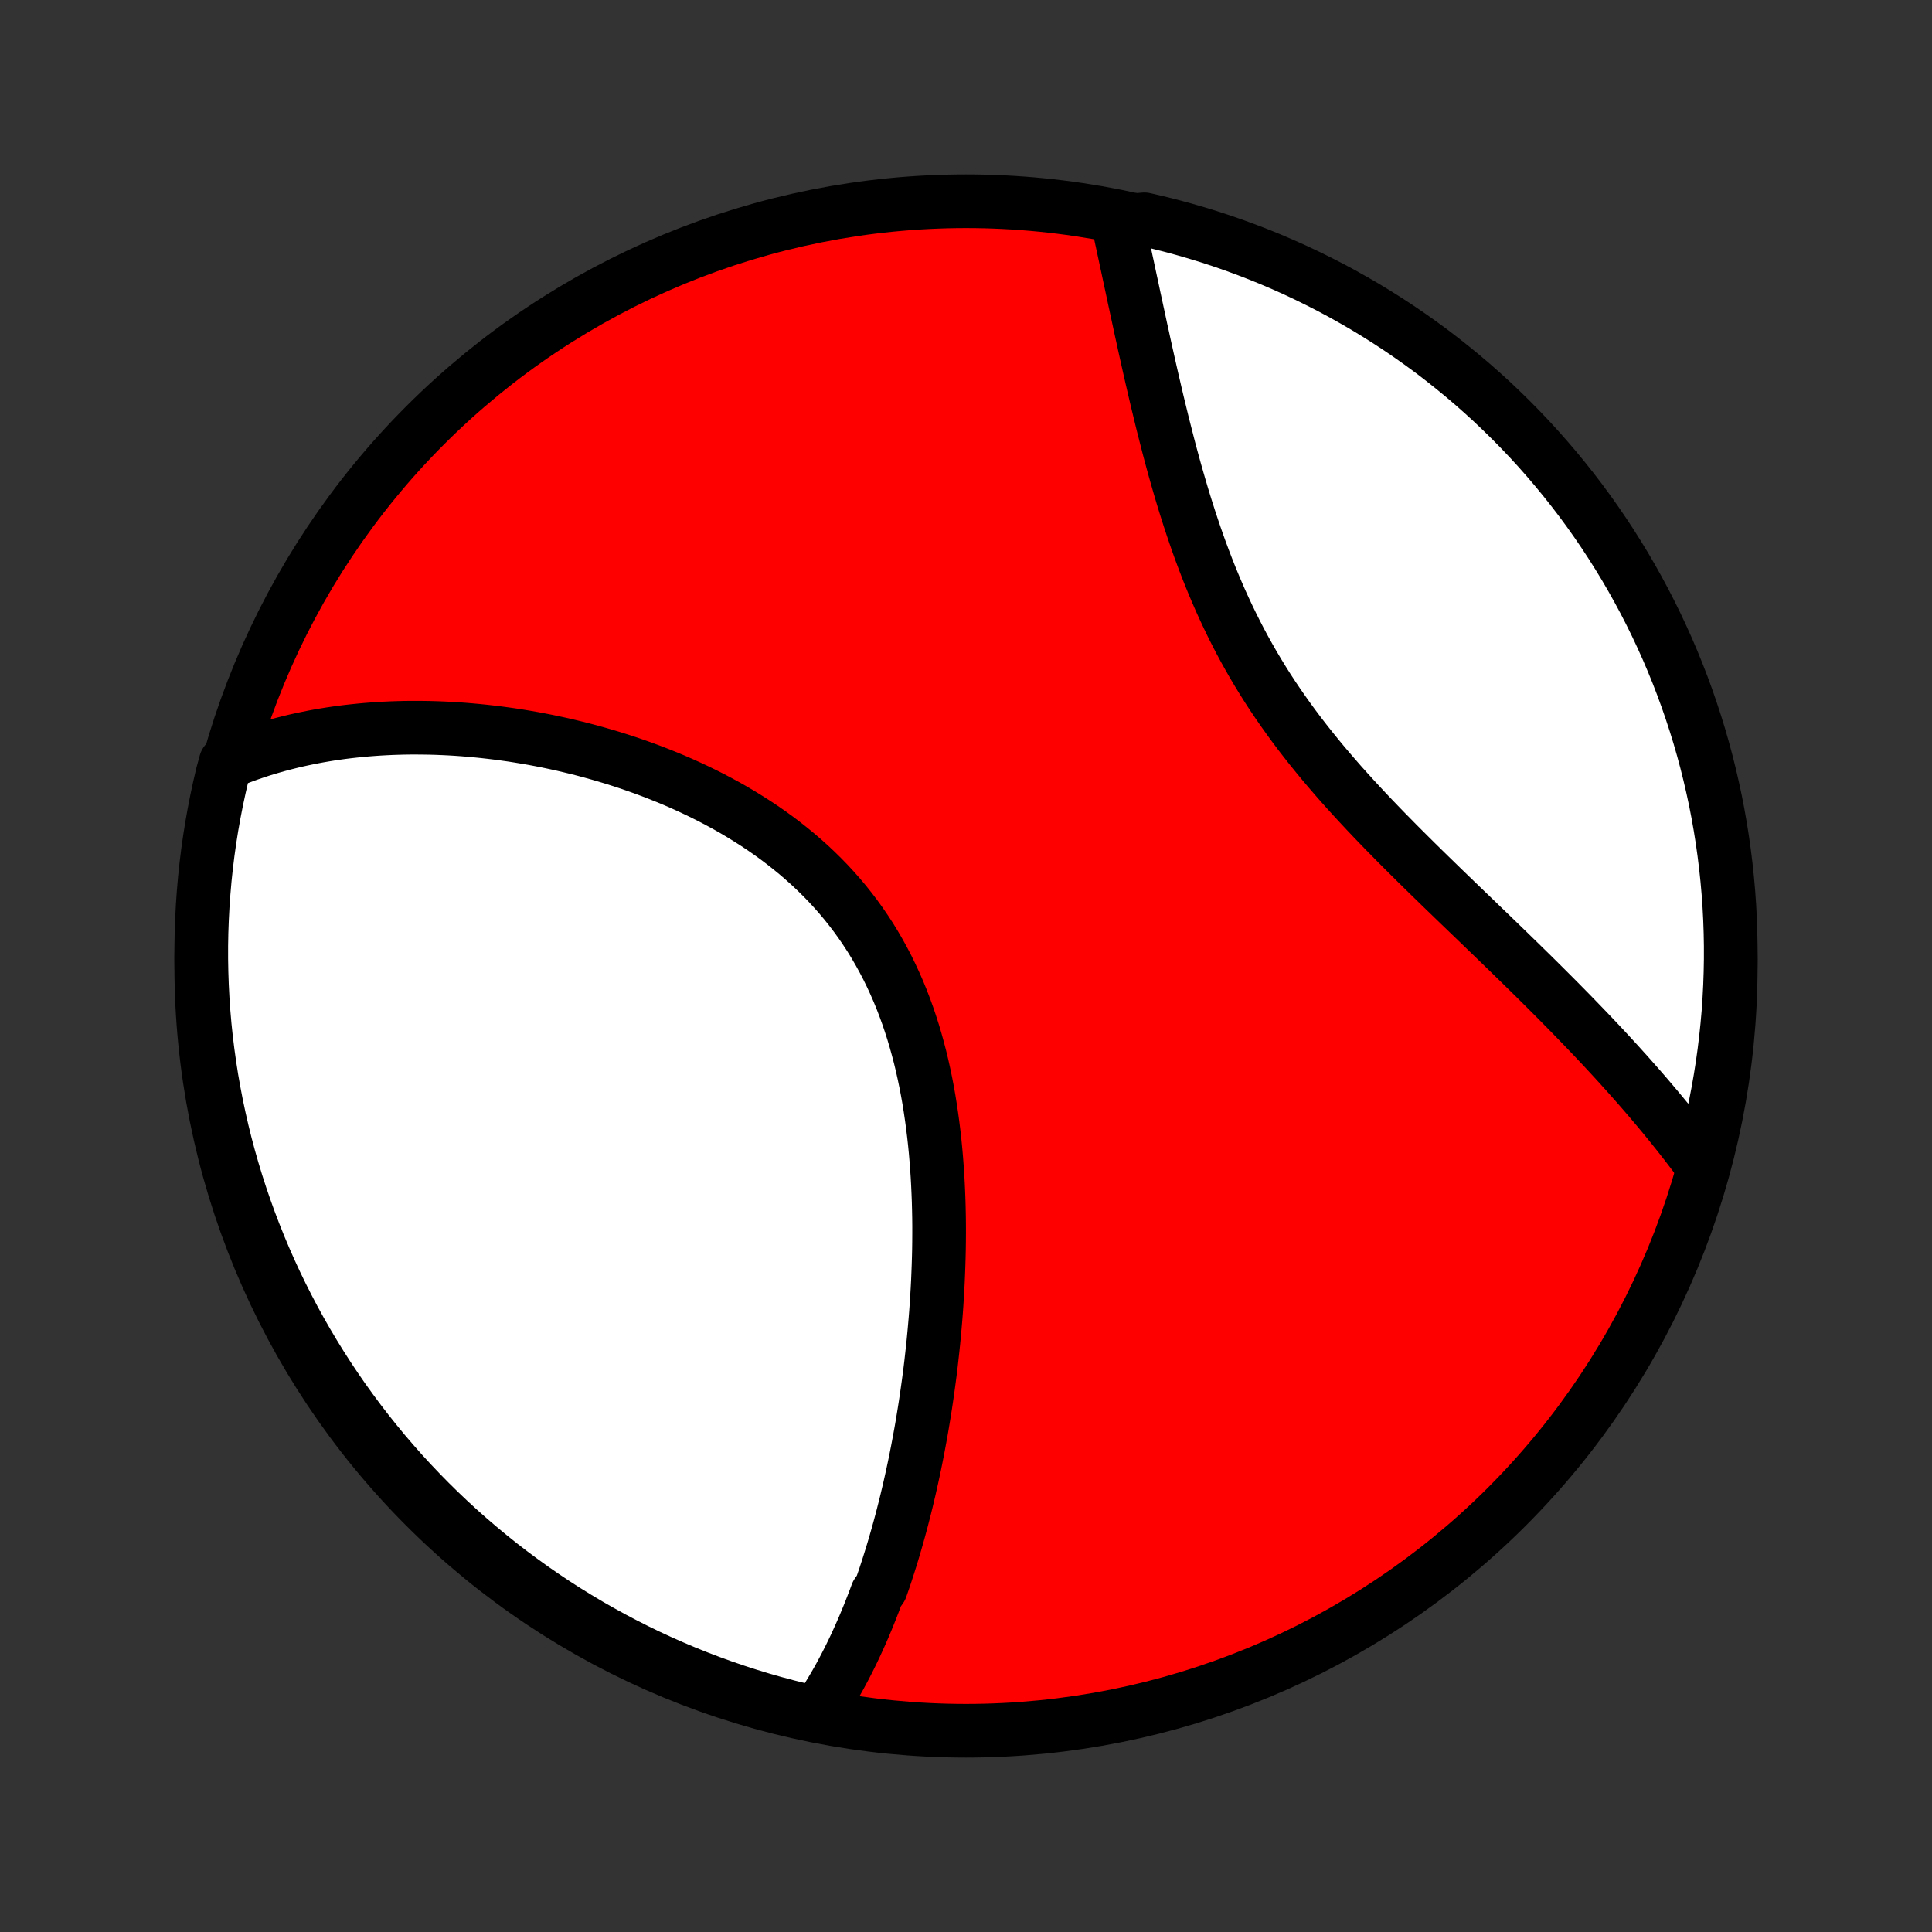 <?xml version="1.0" encoding="utf-8" standalone="no"?>
<!DOCTYPE svg PUBLIC "-//W3C//DTD SVG 1.1//EN"
  "http://www.w3.org/Graphics/SVG/1.1/DTD/svg11.dtd">
<!-- Created with matplotlib (http://matplotlib.org/) -->
<svg height="72pt" version="1.1" viewBox="0 0 72 72" width="72pt" xmlns="http://www.w3.org/2000/svg" xmlns:xlink="http://www.w3.org/1999/xlink">
 <rect x="0" y="0" width="72" height="72" fill="#333333" stroke="none"/>
 <defs>
  <style type="text/css">
*{stroke-linecap:butt;stroke-linejoin:round;}
  </style>
 </defs>
 <g id="figure_1">
  <g id="patch_1">
   <path d="
M0 72
L72 72
L72 0
L0 0
z
" style="fill:none;"/>
  </g>
  <g id="axes_1">
   <g id="PatchCollection_1">
    <defs>
     <path d="
M36 -7.5
C43.558 -7.5 50.808 -10.503 56.153 -15.848
C61.497 -21.192 64.5 -28.442 64.5 -36
C64.5 -43.558 61.497 -50.808 56.153 -56.153
C50.808 -61.497 43.558 -64.5 36 -64.5
C28.442 -64.5 21.192 -61.497 15.848 -56.153
C10.503 -50.808 7.5 -43.558 7.5 -36
C7.5 -28.442 10.503 -21.192 15.848 -15.848
C21.192 -10.503 28.442 -7.5 36 -7.5
z
" id="C0_0_a811fe30f3"/>
     <path d="
M30.416 -8.099
L30.535 -8.272
L30.651 -8.446
L30.764 -8.622
L30.875 -8.799
L30.983 -8.978
L31.09 -9.158
L31.194 -9.339
L31.296 -9.521
L31.395 -9.705
L31.493 -9.89
L31.589 -10.077
L31.683 -10.264
L31.775 -10.453
L31.866 -10.643
L31.954 -10.835
L32.041 -11.027
L32.127 -11.221
L32.211 -11.416
L32.293 -11.612
L32.374 -11.81
L32.453 -12.008
L32.531 -12.208
L32.608 -12.409
L32.683 -12.612
L32.829 -12.816
L32.9 -13.021
L32.971 -13.227
L33.039 -13.435
L33.107 -13.644
L33.173 -13.854
L33.239 -14.066
L33.303 -14.279
L33.366 -14.494
L33.428 -14.71
L33.489 -14.928
L33.549 -15.147
L33.608 -15.367
L33.665 -15.589
L33.722 -15.813
L33.778 -16.039
L33.832 -16.266
L33.886 -16.494
L33.938 -16.724
L33.99 -16.956
L34.04 -17.19
L34.09 -17.426
L34.138 -17.663
L34.185 -17.902
L34.231 -18.143
L34.276 -18.386
L34.321 -18.631
L34.364 -18.878
L34.405 -19.126
L34.446 -19.377
L34.486 -19.63
L34.524 -19.884
L34.561 -20.141
L34.597 -20.399
L34.632 -20.66
L34.666 -20.923
L34.698 -21.188
L34.728 -21.455
L34.758 -21.725
L34.786 -21.996
L34.812 -22.27
L34.837 -22.545
L34.861 -22.823
L34.883 -23.103
L34.903 -23.386
L34.921 -23.67
L34.938 -23.956
L34.953 -24.245
L34.965 -24.535
L34.976 -24.828
L34.985 -25.123
L34.992 -25.419
L34.996 -25.718
L34.998 -26.018
L34.998 -26.32
L34.995 -26.625
L34.989 -26.93
L34.981 -27.238
L34.969 -27.547
L34.955 -27.857
L34.938 -28.169
L34.917 -28.481
L34.893 -28.795
L34.866 -29.11
L34.835 -29.426
L34.8 -29.743
L34.761 -30.06
L34.718 -30.378
L34.671 -30.696
L34.62 -31.014
L34.564 -31.331
L34.503 -31.649
L34.437 -31.966
L34.367 -32.282
L34.291 -32.598
L34.209 -32.912
L34.122 -33.225
L34.03 -33.536
L33.931 -33.846
L33.827 -34.153
L33.716 -34.458
L33.6 -34.761
L33.477 -35.06
L33.347 -35.357
L33.211 -35.651
L33.069 -35.941
L32.92 -36.227
L32.764 -36.51
L32.602 -36.789
L32.434 -37.063
L32.258 -37.333
L32.077 -37.598
L31.889 -37.859
L31.694 -38.115
L31.494 -38.366
L31.288 -38.611
L31.075 -38.852
L30.858 -39.087
L30.634 -39.317
L30.406 -39.541
L30.172 -39.761
L29.934 -39.974
L29.691 -40.183
L29.444 -40.385
L29.193 -40.583
L28.939 -40.775
L28.68 -40.962
L28.419 -41.143
L28.154 -41.319
L27.887 -41.489
L27.618 -41.655
L27.346 -41.816
L27.073 -41.971
L26.797 -42.121
L26.52 -42.267
L26.242 -42.407
L25.963 -42.543
L25.683 -42.674
L25.402 -42.801
L25.121 -42.923
L24.839 -43.04
L24.557 -43.153
L24.276 -43.262
L23.994 -43.367
L23.713 -43.467
L23.432 -43.564
L23.152 -43.656
L22.872 -43.745
L22.593 -43.829
L22.315 -43.91
L22.038 -43.987
L21.762 -44.061
L21.487 -44.131
L21.213 -44.197
L20.941 -44.261
L20.669 -44.32
L20.399 -44.377
L20.13 -44.43
L19.863 -44.48
L19.597 -44.526
L19.333 -44.57
L19.07 -44.611
L18.808 -44.648
L18.548 -44.683
L18.29 -44.714
L18.033 -44.743
L17.777 -44.769
L17.523 -44.792
L17.271 -44.813
L17.02 -44.831
L16.771 -44.846
L16.523 -44.858
L16.277 -44.868
L16.032 -44.875
L15.789 -44.879
L15.547 -44.881
L15.307 -44.881
L15.068 -44.878
L14.831 -44.872
L14.595 -44.864
L14.36 -44.853
L14.127 -44.84
L13.895 -44.824
L13.664 -44.806
L13.435 -44.785
L13.207 -44.762
L12.98 -44.737
L12.755 -44.709
L12.53 -44.678
L12.307 -44.645
L12.085 -44.609
L11.865 -44.571
L11.645 -44.53
L11.427 -44.486
L11.209 -44.44
L10.993 -44.392
L10.778 -44.34
L10.564 -44.286
L10.35 -44.229
L10.138 -44.169
L9.927 -44.107
L9.717 -44.042
L9.508 -43.973
L9.299 -43.902
L9.092 -43.828
L8.886 -43.75
L8.68 -43.67
L8.41 -43.586
L8.29 -43.145
L8.178 -42.662
L8.074 -42.178
L7.979 -41.691
L7.892 -41.203
L7.814 -40.713
L7.745 -40.222
L7.684 -39.729
L7.632 -39.236
L7.589 -38.741
L7.554 -38.245
L7.528 -37.749
L7.51 -37.252
L7.501 -36.755
L7.501 -36.258
L7.51 -35.761
L7.527 -35.263
L7.553 -34.766
L7.587 -34.269
L7.63 -33.773
L7.682 -33.278
L7.743 -32.783
L7.812 -32.289
L7.889 -31.797
L7.976 -31.305
L8.07 -30.816
L8.174 -30.327
L8.285 -29.841
L8.405 -29.356
L8.534 -28.873
L8.671 -28.393
L8.816 -27.915
L8.97 -27.439
L9.132 -26.966
L9.302 -26.495
L9.48 -26.028
L9.666 -25.563
L9.86 -25.102
L10.062 -24.644
L10.272 -24.19
L10.49 -23.739
L10.716 -23.292
L10.949 -22.848
L11.19 -22.409
L11.439 -21.974
L11.695 -21.543
L11.958 -21.117
L12.229 -20.695
L12.507 -20.278
L12.792 -19.865
L13.085 -19.458
L13.384 -19.055
L13.69 -18.658
L14.003 -18.266
L14.322 -17.879
L14.649 -17.498
L14.981 -17.122
L15.32 -16.753
L15.666 -16.389
L16.017 -16.031
L16.375 -15.679
L16.739 -15.333
L17.108 -14.994
L17.484 -14.661
L17.865 -14.335
L18.251 -14.015
L18.643 -13.701
L19.04 -13.395
L19.442 -13.096
L19.85 -12.803
L20.262 -12.518
L20.679 -12.239
L21.101 -11.968
L21.527 -11.705
L21.958 -11.448
L22.393 -11.2
L22.832 -10.958
L23.275 -10.725
L23.722 -10.498
L24.173 -10.28
L24.627 -10.07
L25.085 -9.868
L25.546 -9.673
L26.01 -9.487
L26.478 -9.308
L26.948 -9.138
L27.421 -8.976
L27.897 -8.822
L28.375 -8.676
L28.855 -8.539
L29.338 -8.41
L29.822 -8.29
z
" id="C0_1_094b611162"/>
     <path d="
M63.471 -28.515
L63.339 -28.695
L63.205 -28.875
L63.07 -29.055
L62.932 -29.236
L62.793 -29.416
L62.652 -29.597
L62.509 -29.778
L62.364 -29.959
L62.218 -30.141
L62.069 -30.323
L61.919 -30.505
L61.766 -30.688
L61.612 -30.871
L61.456 -31.055
L61.298 -31.239
L61.138 -31.424
L60.975 -31.609
L60.811 -31.795
L60.645 -31.982
L60.476 -32.169
L60.306 -32.357
L60.133 -32.546
L59.959 -32.735
L59.782 -32.926
L59.603 -33.117
L59.422 -33.309
L59.238 -33.502
L59.053 -33.695
L58.865 -33.89
L58.675 -34.086
L58.483 -34.283
L58.289 -34.48
L58.093 -34.679
L57.894 -34.879
L57.693 -35.08
L57.49 -35.282
L57.285 -35.486
L57.078 -35.69
L56.868 -35.896
L56.657 -36.103
L56.443 -36.311
L56.228 -36.521
L56.01 -36.732
L55.791 -36.944
L55.57 -37.158
L55.346 -37.373
L55.122 -37.59
L54.895 -37.808
L54.667 -38.028
L54.437 -38.249
L54.206 -38.472
L53.974 -38.696
L53.74 -38.922
L53.506 -39.15
L53.27 -39.38
L53.034 -39.611
L52.797 -39.844
L52.56 -40.079
L52.322 -40.316
L52.084 -40.554
L51.847 -40.795
L51.609 -41.037
L51.372 -41.282
L51.136 -41.528
L50.9 -41.777
L50.666 -42.028
L50.433 -42.281
L50.201 -42.536
L49.971 -42.793
L49.744 -43.053
L49.518 -43.315
L49.295 -43.579
L49.075 -43.846
L48.858 -44.114
L48.643 -44.386
L48.432 -44.659
L48.225 -44.935
L48.022 -45.213
L47.822 -45.494
L47.626 -45.776
L47.434 -46.061
L47.247 -46.348
L47.064 -46.638
L46.886 -46.929
L46.712 -47.222
L46.543 -47.517
L46.378 -47.813
L46.218 -48.111
L46.063 -48.411
L45.912 -48.712
L45.766 -49.014
L45.624 -49.317
L45.486 -49.621
L45.353 -49.926
L45.224 -50.231
L45.099 -50.536
L44.978 -50.842
L44.861 -51.148
L44.747 -51.453
L44.637 -51.759
L44.531 -52.063
L44.428 -52.368
L44.328 -52.671
L44.231 -52.974
L44.137 -53.275
L44.046 -53.575
L43.958 -53.874
L43.872 -54.172
L43.788 -54.467
L43.707 -54.761
L43.628 -55.054
L43.551 -55.344
L43.477 -55.633
L43.404 -55.919
L43.332 -56.203
L43.263 -56.485
L43.195 -56.765
L43.128 -57.042
L43.063 -57.317
L43 -57.59
L42.937 -57.86
L42.876 -58.127
L42.816 -58.392
L42.757 -58.655
L42.699 -58.915
L42.642 -59.172
L42.587 -59.427
L42.531 -59.679
L42.477 -59.929
L42.424 -60.176
L42.371 -60.42
L42.319 -60.662
L42.267 -60.901
L42.217 -61.138
L42.167 -61.372
L42.117 -61.603
L42.068 -61.832
L42.02 -62.059
L41.971 -62.283
L41.924 -62.505
L41.877 -62.724
L41.83 -62.941
L41.784 -63.156
L41.738 -63.368
L41.692 -63.578
L42.163 -63.785
L42.647 -63.826
L43.13 -63.714
L43.61 -63.594
L44.089 -63.465
L44.564 -63.328
L45.037 -63.183
L45.508 -63.029
L45.975 -62.867
L46.44 -62.697
L46.901 -62.519
L47.359 -62.333
L47.813 -62.139
L48.264 -61.937
L48.711 -61.726
L49.154 -61.508
L49.594 -61.283
L50.029 -61.049
L50.459 -60.808
L50.886 -60.56
L51.308 -60.303
L51.725 -60.04
L52.138 -59.769
L52.545 -59.491
L52.947 -59.206
L53.345 -58.914
L53.737 -58.614
L54.123 -58.308
L54.505 -57.995
L54.88 -57.676
L55.25 -57.349
L55.614 -57.017
L55.971 -56.677
L56.323 -56.332
L56.669 -55.98
L57.008 -55.623
L57.341 -55.259
L57.667 -54.889
L57.987 -54.514
L58.3 -54.133
L58.607 -53.746
L58.906 -53.355
L59.199 -52.957
L59.484 -52.555
L59.762 -52.148
L60.033 -51.735
L60.297 -51.318
L60.553 -50.897
L60.802 -50.47
L61.043 -50.039
L61.277 -49.605
L61.503 -49.165
L61.721 -48.722
L61.931 -48.275
L62.134 -47.824
L62.328 -47.37
L62.515 -46.912
L62.693 -46.451
L62.863 -45.987
L63.025 -45.519
L63.179 -45.049
L63.325 -44.576
L63.462 -44.1
L63.591 -43.622
L63.711 -43.142
L63.823 -42.659
L63.927 -42.175
L64.022 -41.688
L64.108 -41.2
L64.186 -40.71
L64.255 -40.219
L64.316 -39.726
L64.368 -39.233
L64.412 -38.738
L64.447 -38.242
L64.473 -37.746
L64.49 -37.249
L64.499 -36.752
L64.499 -36.255
L64.49 -35.758
L64.473 -35.26
L64.447 -34.763
L64.413 -34.266
L64.369 -33.77
L64.317 -33.275
L64.257 -32.78
L64.188 -32.286
L64.11 -31.794
L64.024 -31.302
L63.929 -30.812
L63.826 -30.324
L63.714 -29.837
z
" id="C0_2_d08d611c9a"/>
    </defs>
    <g clip-path="url(#p1bffca34e9)">
     <use style="fill:#ff0000;stroke:#000000;stroke-width:2.0;" x="0.0" xlink:href="#C0_0_a811fe30f3" y="72.0"/>
    </g>
    <g clip-path="url(#p1bffca34e9)">
     <use style="fill:#ffffff;stroke:#000000;stroke-width:2.0;" x="0.0" xlink:href="#C0_1_094b611162" y="72.0"/>
    </g>
    <g clip-path="url(#p1bffca34e9)">
     <use style="fill:#ffffff;stroke:#000000;stroke-width:2.0;" x="0.0" xlink:href="#C0_2_d08d611c9a" y="72.0"/>
    </g>
   </g>
  </g>
 </g>
 <defs>
  <clipPath id="p1bffca34e9">
   <rect height="72.0" width="72.0" x="0.0" y="0.0"/>
  </clipPath>
 </defs>
</svg>
